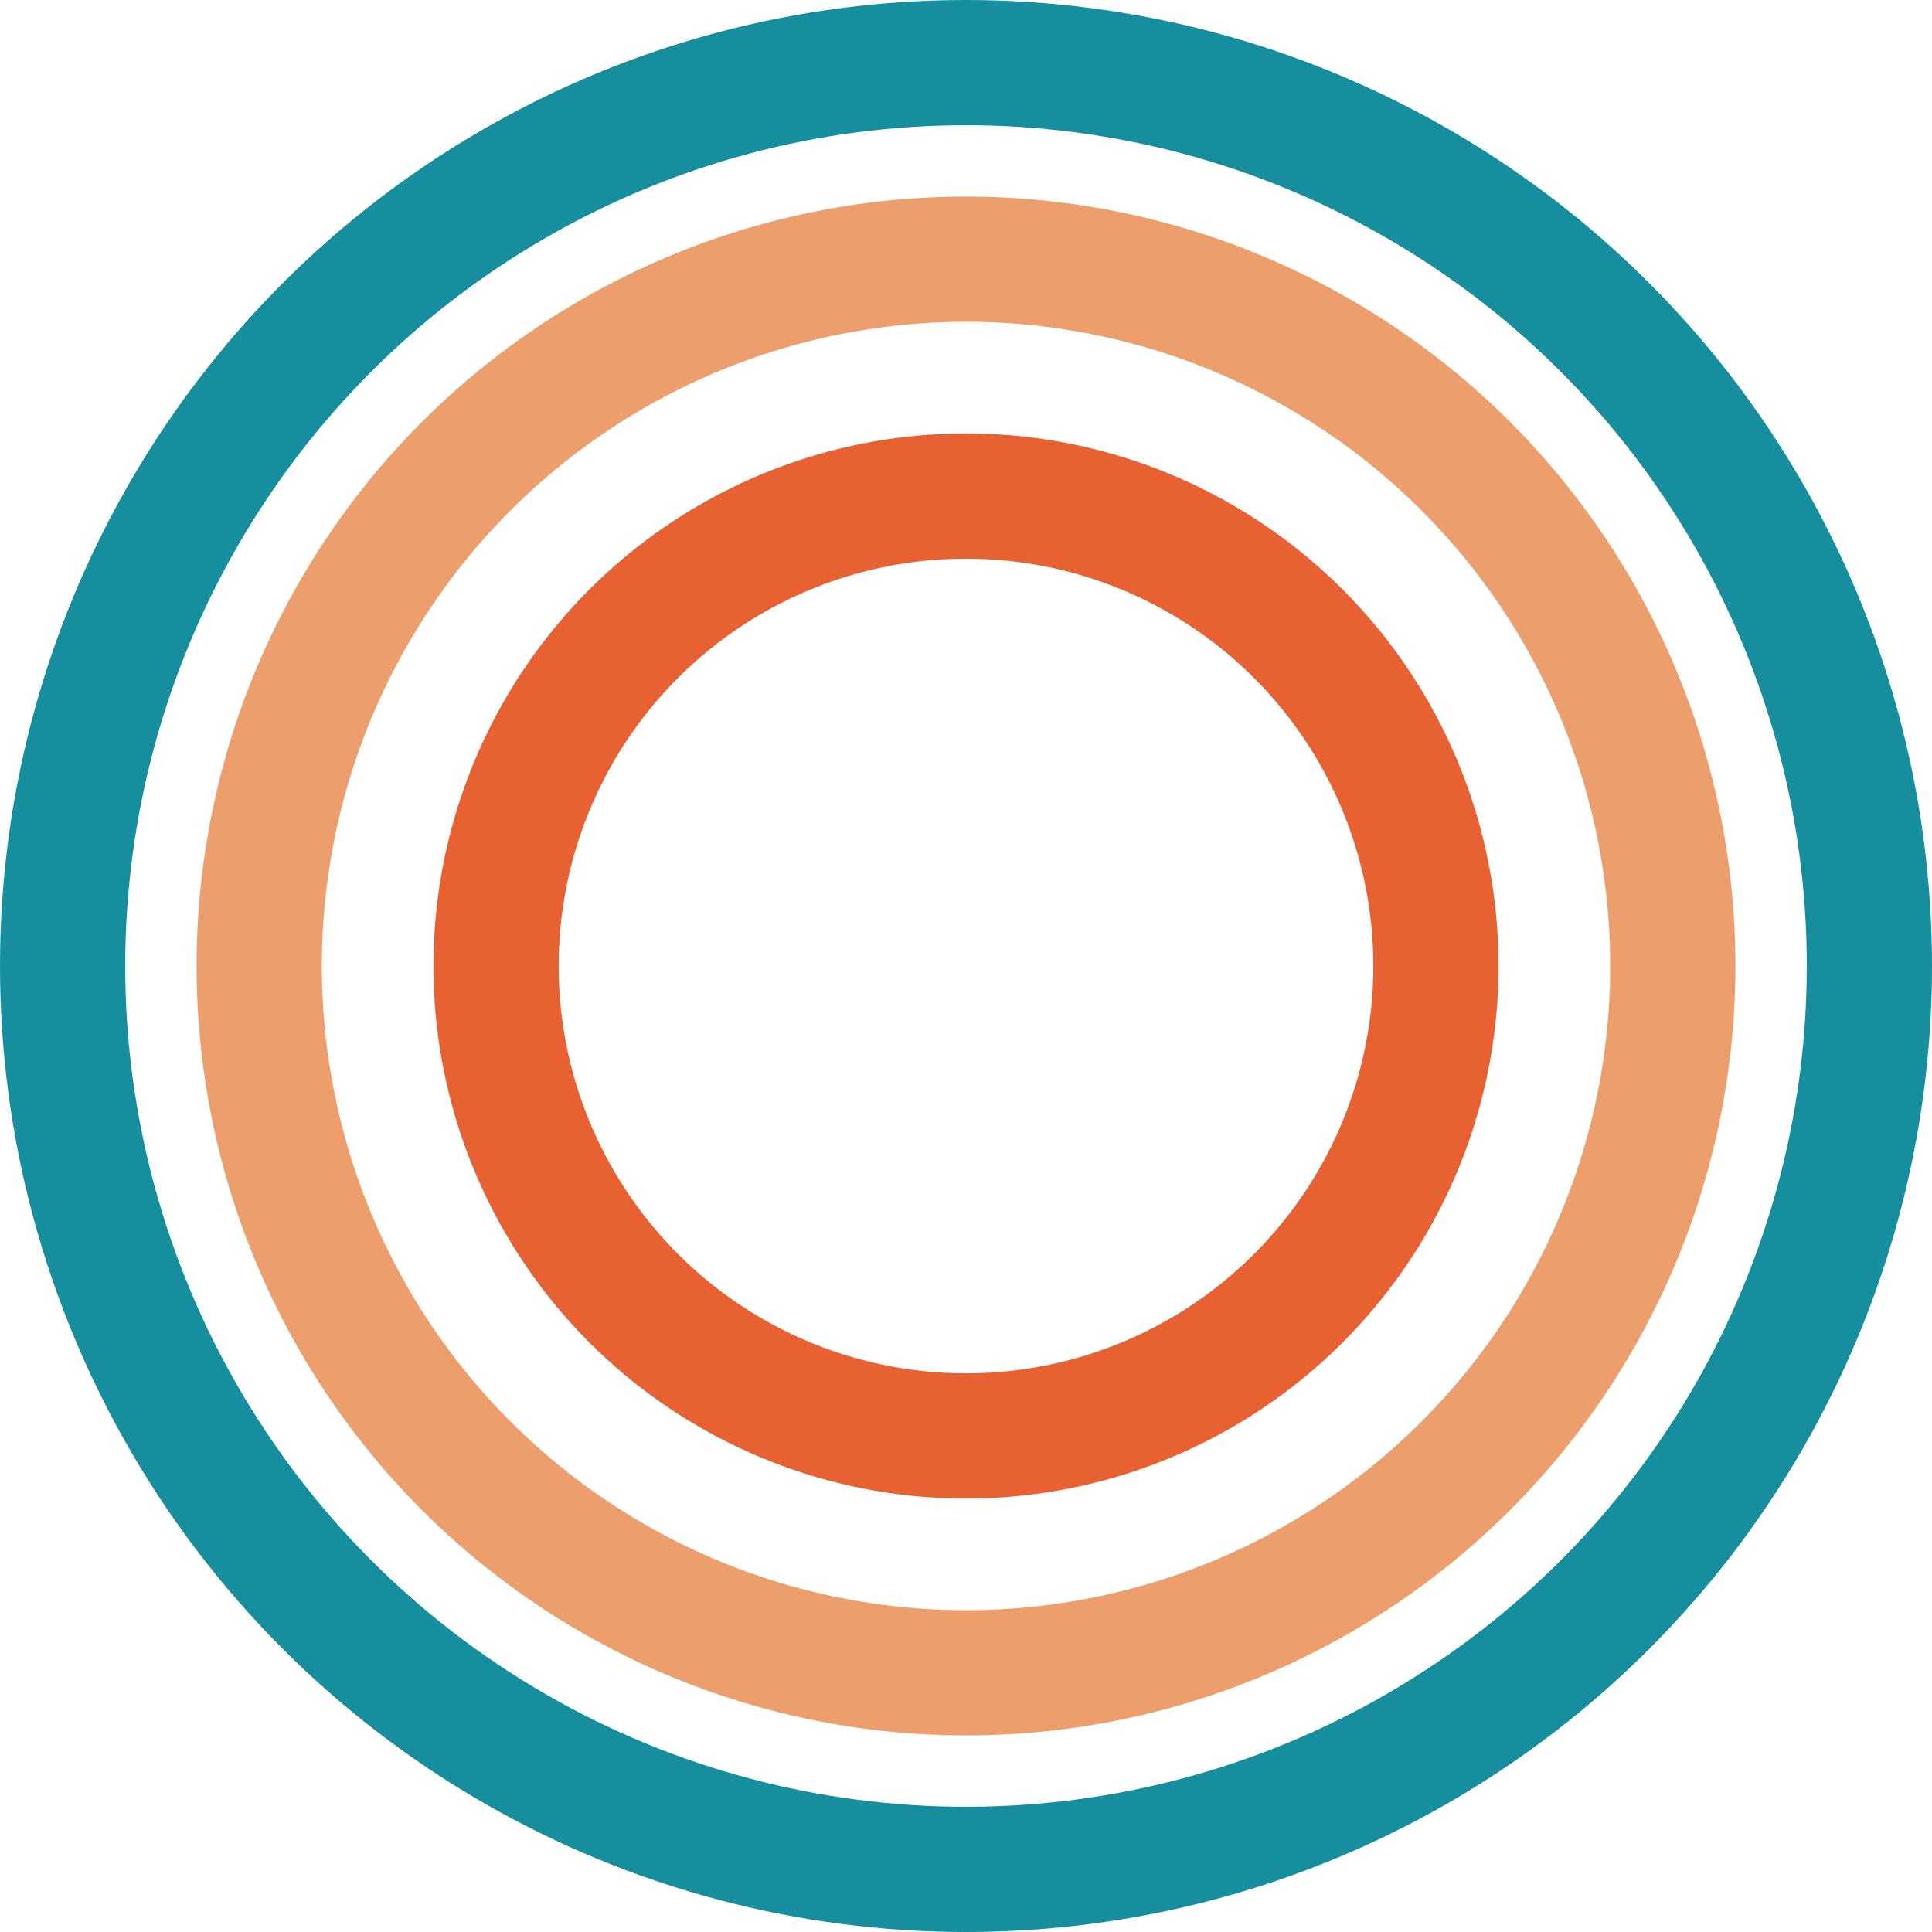 <svg width="216" height="216" viewBox="0 0 216 216" fill="none" xmlns="http://www.w3.org/2000/svg">
<circle cx="108" cy="108" r="101" stroke="#168E9D" stroke-width="14"/>
<circle cx="108" cy="108" r="79.022" stroke="#EC9E6C" stroke-width="14"/>
<circle cx="108" cy="108" r="52.54" stroke="#E76133" stroke-width="14"/>
</svg>
